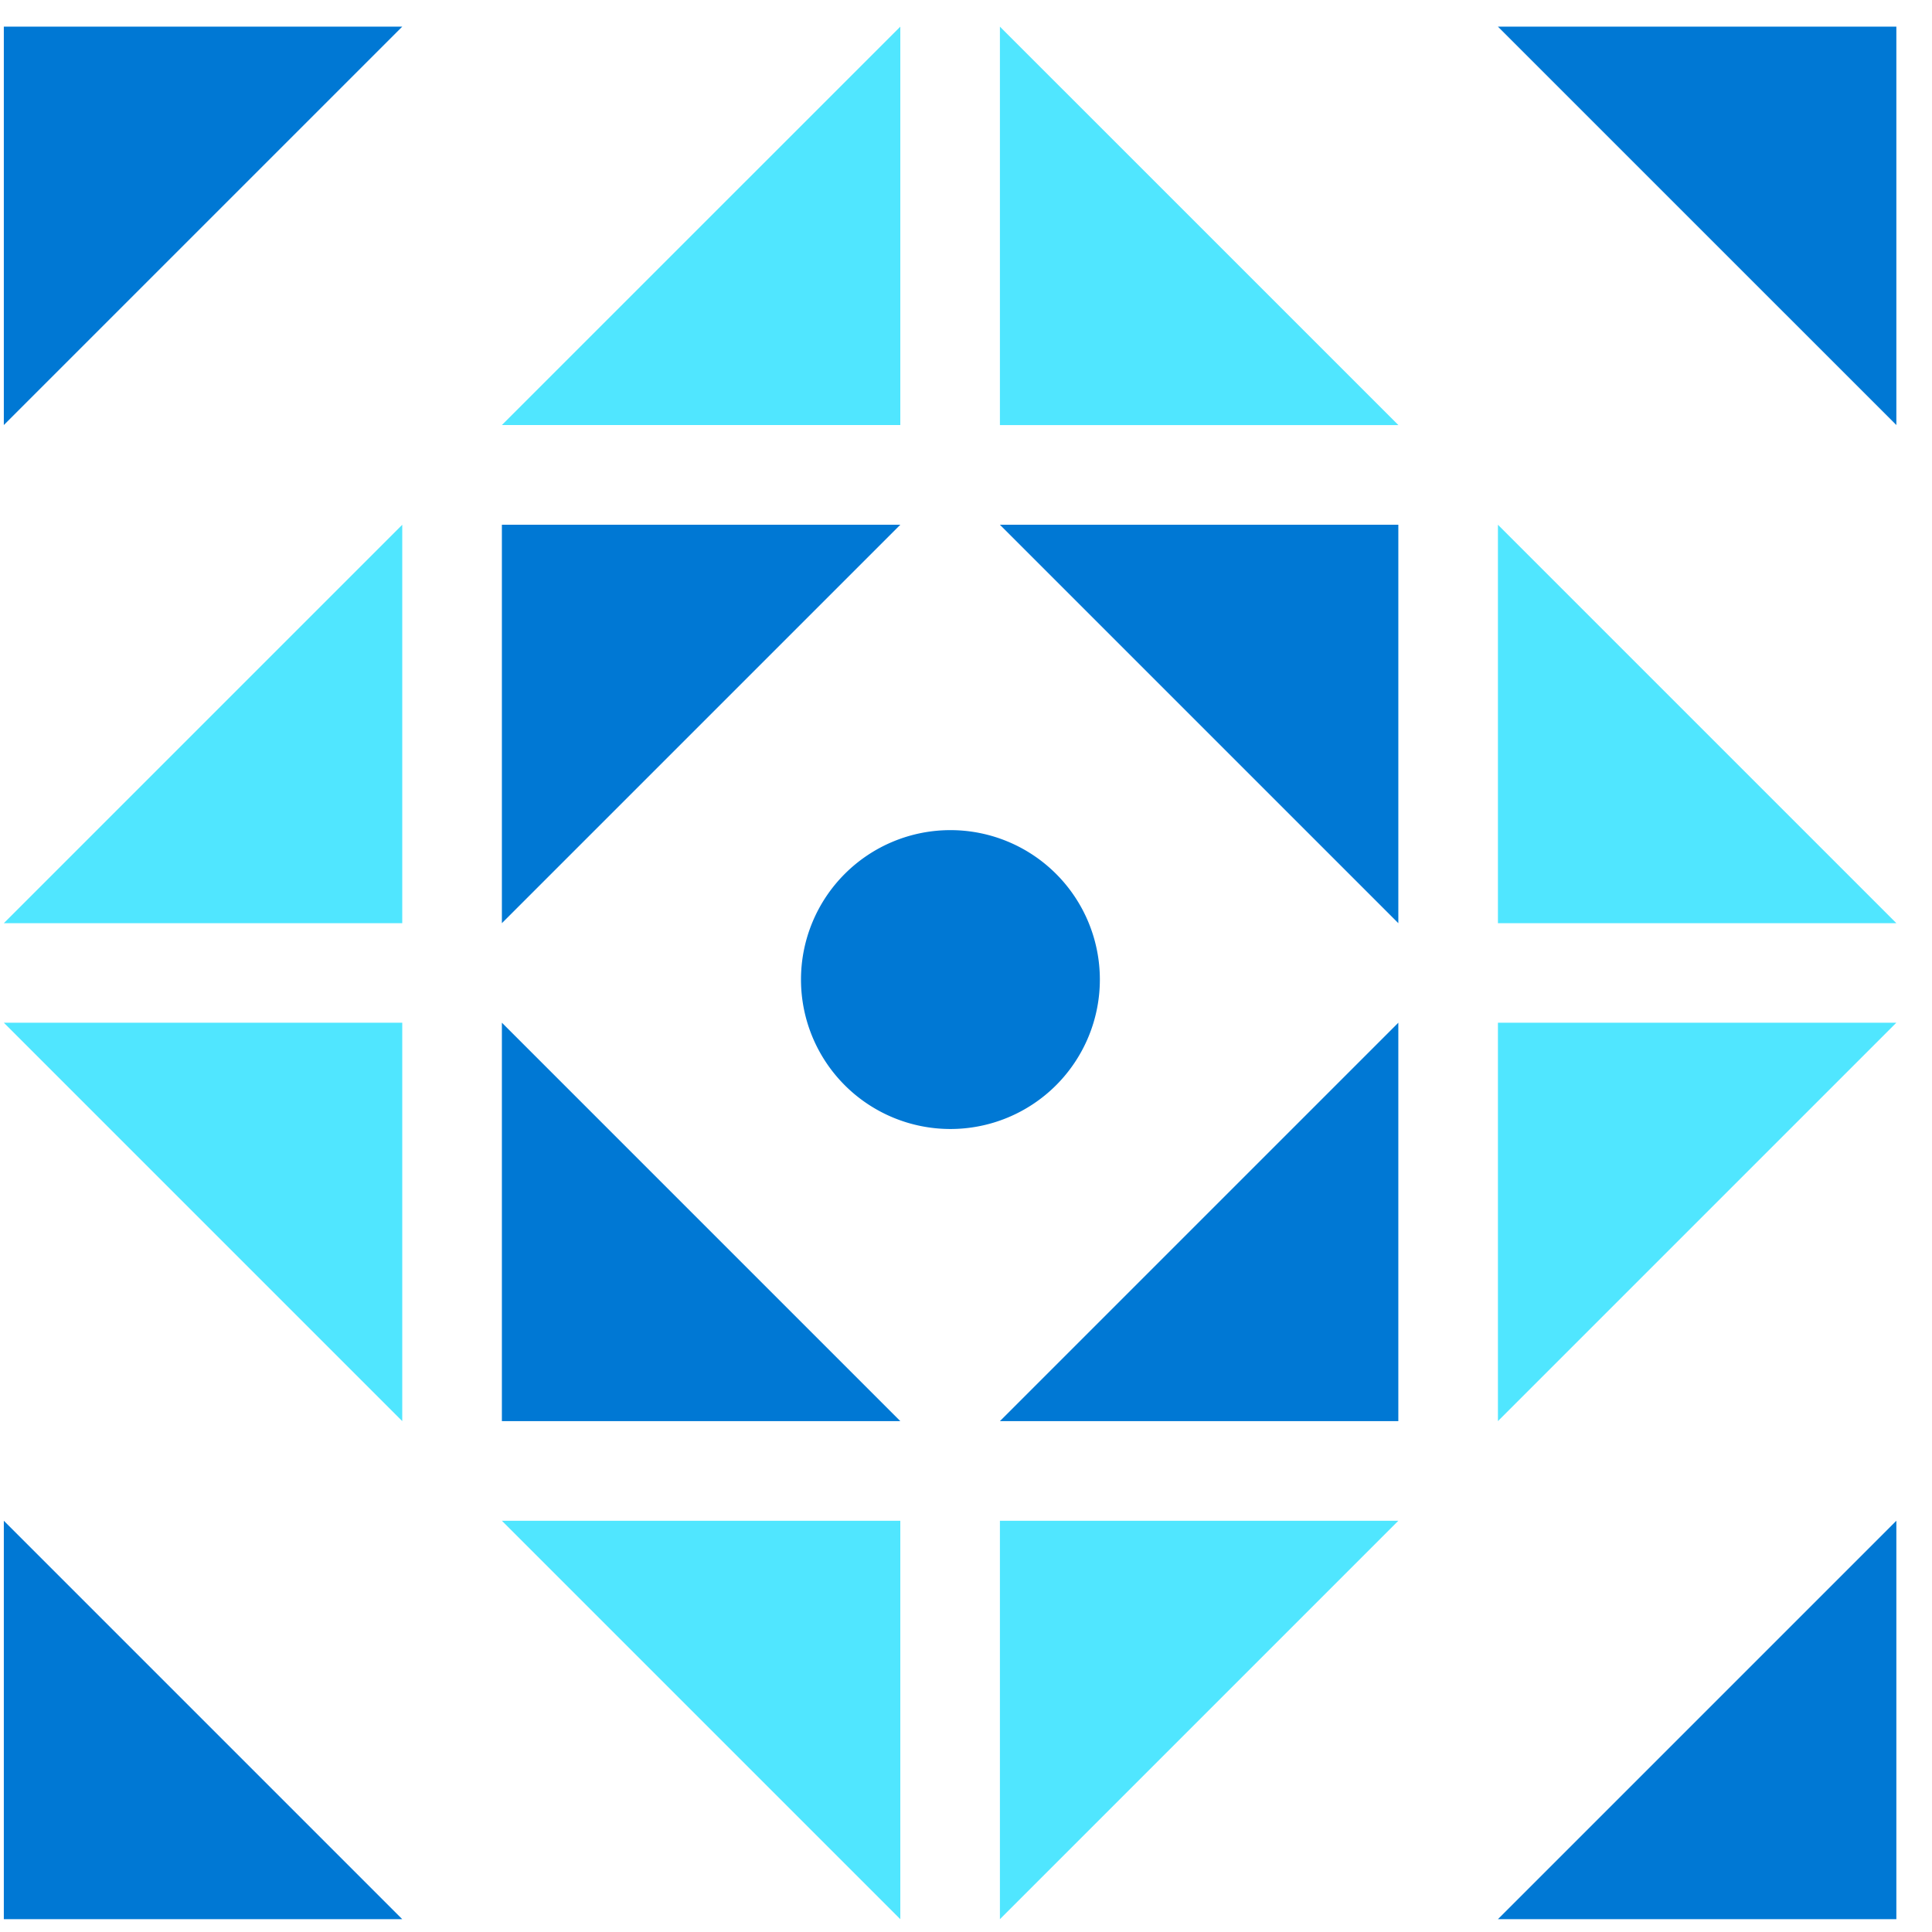 <svg xmlns="http://www.w3.org/2000/svg" viewBox="0 0 49 49"><path d="M.097 10.781V.676h10.105L.097 10.78z" fill="#0078D4"/><path d="M10.202 13.309v10.105H.097l10.105-10.105zM22.834.676V10.78H12.729L22.834.676z" fill="#50E6FF"/><path d="M25.36 13.309h10.105v10.105L25.36 13.309zM37.991.676h10.105V10.78L37.991.676z" fill="#0078D4"/><path d="M48.096 23.414H37.991V13.309l10.105 10.105zM35.465 10.781H25.36V.676L35.465 10.78z" fill="#50E6FF"/><path d="M35.465 25.938v10.105H25.36l10.105-10.105zM48.096 38.57v10.105H37.991L48.096 38.57z" fill="#0078D4"/><path d="M37.991 36.043V25.938h10.105L37.991 36.043zM25.36 48.675V38.57h10.105L25.36 48.675z" fill="#50E6FF"/><path d="M22.834 36.043H12.729V25.938l10.105 10.105zM10.202 48.675H.097V38.57l10.105 10.105z" fill="#0078D4"/><path d="M.097 25.938h10.105v10.105L.097 25.938zM12.729 38.57h10.105v10.105L12.729 38.57z" fill="#50E6FF"/><path d="M12.729 23.414V13.309h10.105L12.729 23.414zM24.105 28.634a3.79 3.79 0 100-7.58 3.79 3.79 0 000 7.58z" fill="#0078D4"/></svg>